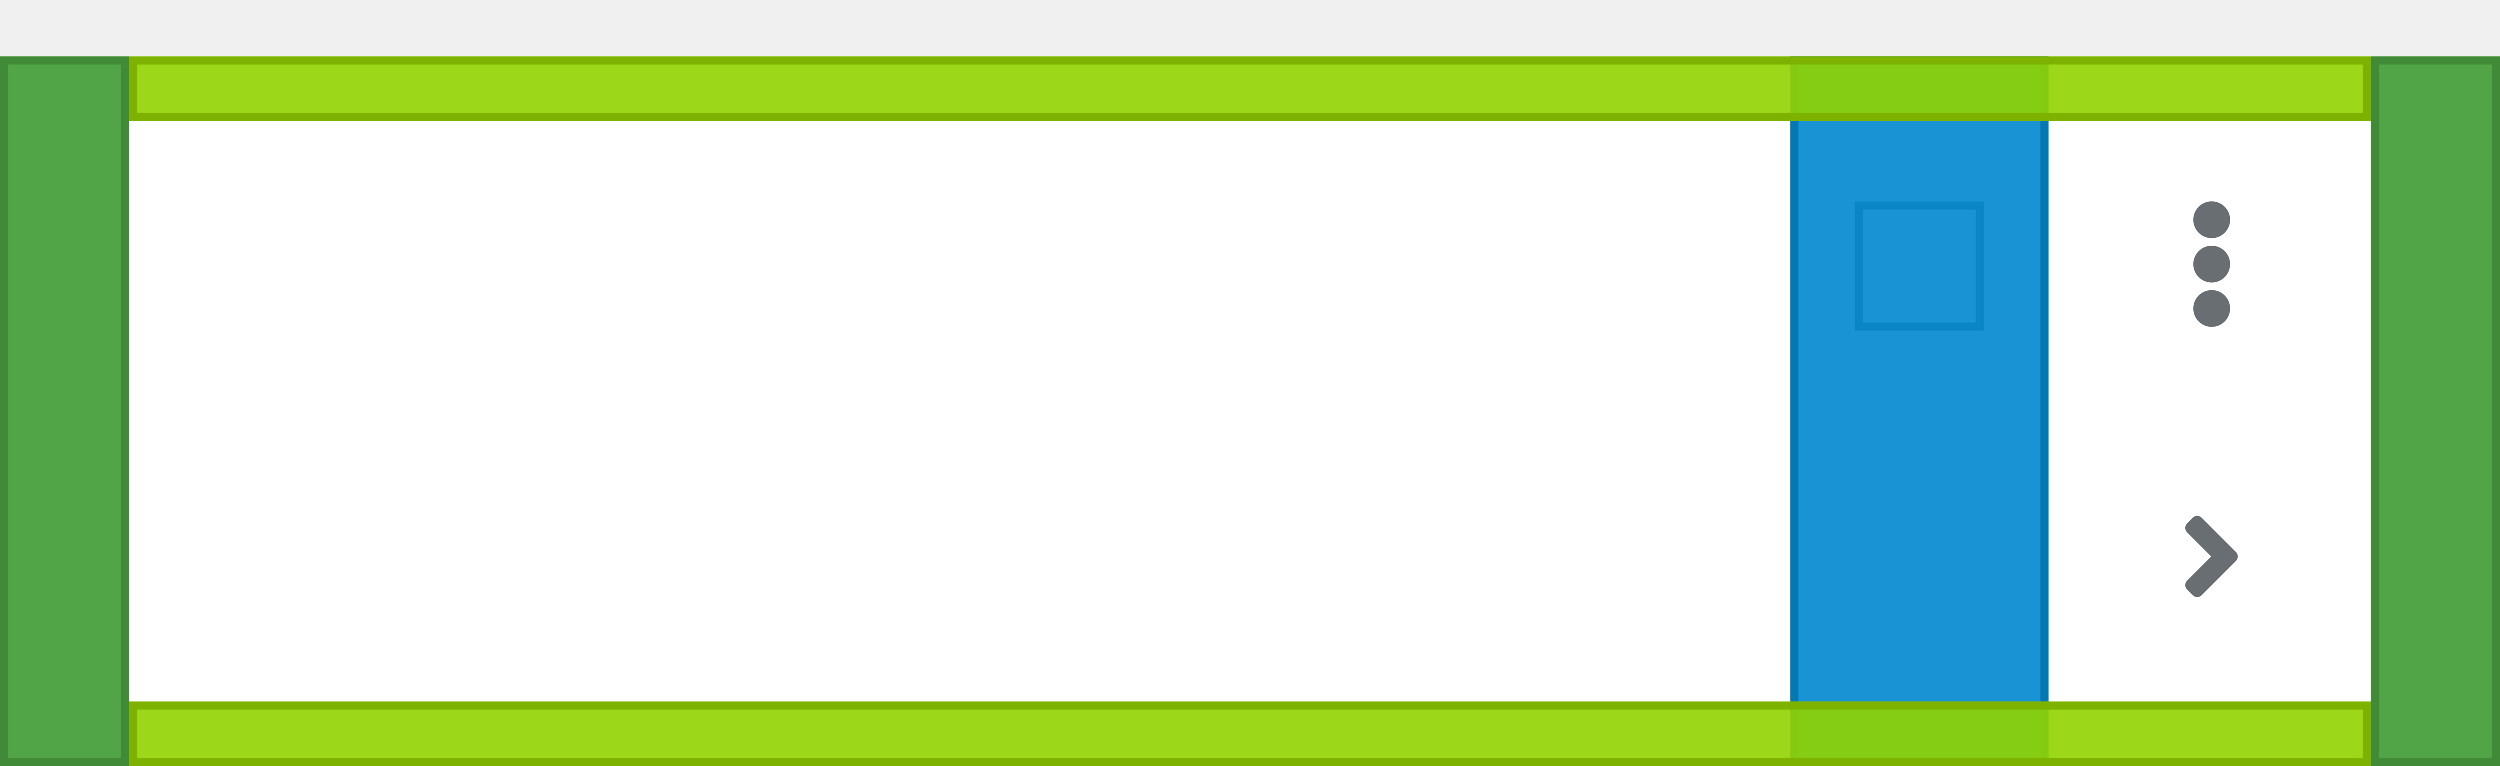 <?xml version="1.0" encoding="UTF-8"?><svg version="1.1" width="310px" height="95px" viewBox="0 0 310.0 95.0" xmlns="http://www.w3.org/2000/svg" xmlns:xlink="http://www.w3.org/1999/xlink"><rect x="0" y="0" width="310.0" height="95.0" fill="#333333" stroke="none"/><defs><clipPath id="i0"><path d="M310,0 L310,95 L0,95 L0,0 L310,0 Z"></path></clipPath><clipPath id="i1"><path d="M2.25,11 C3.494,11 4.5,12.006 4.5,13.25 C4.5,14.494 3.494,15.5 2.25,15.5 C1.006,15.5 0,14.494 0,13.25 C0,12.006 1.006,11 2.25,11 Z M2.25,5.5 C3.494,5.5 4.5,6.506 4.5,7.75 C4.5,8.994 3.494,10 2.25,10 C1.006,10 0,8.994 0,7.75 C0,6.506 1.006,5.5 2.25,5.5 Z M2.25,0 C3.494,0 4.5,1.006 4.5,2.25 C4.5,3.494 3.494,4.5 2.25,4.5 C1.006,4.5 0,3.494 0,2.25 C0,1.006 1.006,0 2.25,0 Z"></path></clipPath><clipPath id="i2"><path d="M24,0 L24,24 L0,24 L0,0 L24,0 Z"></path></clipPath><clipPath id="i3"><path d="M0.923,0.22 C1.217,-0.073 1.692,-0.073 1.983,0.22 L6.233,4.47 C6.53,4.764 6.53,5.239 6.236,5.533 L1.986,9.783 C1.692,10.077 1.217,10.077 0.927,9.783 L0.22,9.077 C-0.073,8.783 -0.073,8.308 0.22,8.017 L3.233,5.005 L0.22,1.992 C-0.073,1.698 -0.073,1.223 0.22,0.933 Z"></path></clipPath><clipPath id="i4"><path d="M16,0 L16,16 L0,16 L0,0 L16,0 Z"></path></clipPath><clipPath id="i5"><path d="M16,0 L16,88 L0,88 L0,0 L16,0 Z"></path></clipPath><clipPath id="i6"><path d="M32,0 L32,88 L0,88 L0,0 L32,0 Z"></path></clipPath><clipPath id="i7"><path d="M278,0 L278,8 L0,8 L0,0 L278,0 Z"></path></clipPath></defs><g clip-path="url(#i0)"><polygon points="0,0 310,0 310,95 0,95 0,0" stroke="none" fill="#FFFFFF"></polygon><g transform="translate(0.0 7.0)"><polygon points="310,0 0,0 0,-7 310,-7 310,0 310,0" stroke="none" fill="#F0F0F0"></polygon></g><g transform="translate(0.0 -1.0)"><polygon points="310,95 310,96 0,96 0,95 310,95 310,95" stroke="none" fill="#D2D2D2"></polygon></g></g><g transform="translate(254.0 15.0)"><g transform="translate(8.0 6.0)"><g transform="translate(10.0 4)"><g clip-path="url(#i1)"><polygon points="0,0 4.5,0 4.5,15.5 0,15.5 0,0" stroke="none" fill="#151515"></polygon><g clip-path="url(#i2)"><polygon points="0,0 4.5,0 4.5,15.5 0,15.5 0,0" stroke="none" fill="#696E73"></polygon></g></g></g></g></g><g transform="translate(254.0 51.0)"><g transform="translate(8.0 6.0)"><g transform="translate(9.0 7)"><g clip-path="url(#i3)"><polygon points="-2.77555756e-17,-2.77555756e-17 6.456,-2.77555756e-17 6.456,10.003 -2.77555756e-17,10.003 -2.77555756e-17,-2.77555756e-17" stroke="none" fill="#151515"></polygon><g clip-path="url(#i2)"><polygon points="0,0 6.456,0 6.456,10.003 0,10.003 0,0" stroke="none" fill="#696E73"></polygon></g></g></g></g></g><g transform="translate(222.0 21.0)"><g transform="translate(8.0 4.0)"><g clip-path="url(#i4)"><polygon points="0,0 16,0 16,16 0,16 0,0" stroke="none" fill="#FFFFFF"></polygon><polygon points="0,0 16,0 16,16 0,16 0,0 0,0" stroke="#696E73" stroke-width="2" fill="none" stroke-miterlimit="5"></polygon></g></g></g><g transform="translate(0.0 7.0)"><g transform="translate(294 0.0)"><g clip-path="url(#i5)"><polygon points="0,0 16,0 16,88 0,88 0,0" stroke="none" fill="rgba(62, 156, 52, 0.9)"></polygon></g><g clip-path="url(#i5)"><polygon points="0,0 16,0 16,88 0,88 0,0 0,0" stroke="#418A37" stroke-width="2" fill="none" stroke-miterlimit="5"></polygon></g></g><g clip-path="url(#i5)"><polygon points="0,0 16,0 16,88 0,88 0,0" stroke="none" fill="rgba(62, 156, 52, 0.9)"></polygon></g><g clip-path="url(#i5)"><polygon points="0,0 16,0 16,88 0,88 0,0 0,0" stroke="#418A37" stroke-width="2" fill="none" stroke-miterlimit="5"></polygon></g><g transform="translate(222.0 0.0)"><g clip-path="url(#i6)"><polygon points="0,0 32,0 32,88 0,88 0,0" stroke="none" fill="rgba(0, 136, 206, 0.9)"></polygon></g><g clip-path="url(#i6)"><polygon points="0,0 32,0 32,88 0,88 0,0 0,0" stroke="#0478B0" stroke-width="2" fill="none" stroke-miterlimit="5"></polygon></g></g><g transform="translate(16.0 0.0)"><g clip-path="url(#i7)"><polygon points="0,0 278,0 278,8 0,8 0,0" stroke="none" fill="rgba(146, 211, 0, 0.9)"></polygon></g><g clip-path="url(#i7)"><polygon points="0,0 278,0 278,8 0,8 0,0 0,0" stroke="#7EB200" stroke-width="2" fill="none" stroke-miterlimit="5"></polygon></g></g><g transform="translate(16.0 80.0)"><g clip-path="url(#i7)"><polygon points="0,0 278,0 278,8 0,8 0,0" stroke="none" fill="rgba(146, 211, 0, 0.9)"></polygon></g><g clip-path="url(#i7)"><polygon points="0,0 278,0 278,8 0,8 0,0 0,0" stroke="#7EB200" stroke-width="2" fill="none" stroke-miterlimit="5"></polygon></g></g></g></svg>